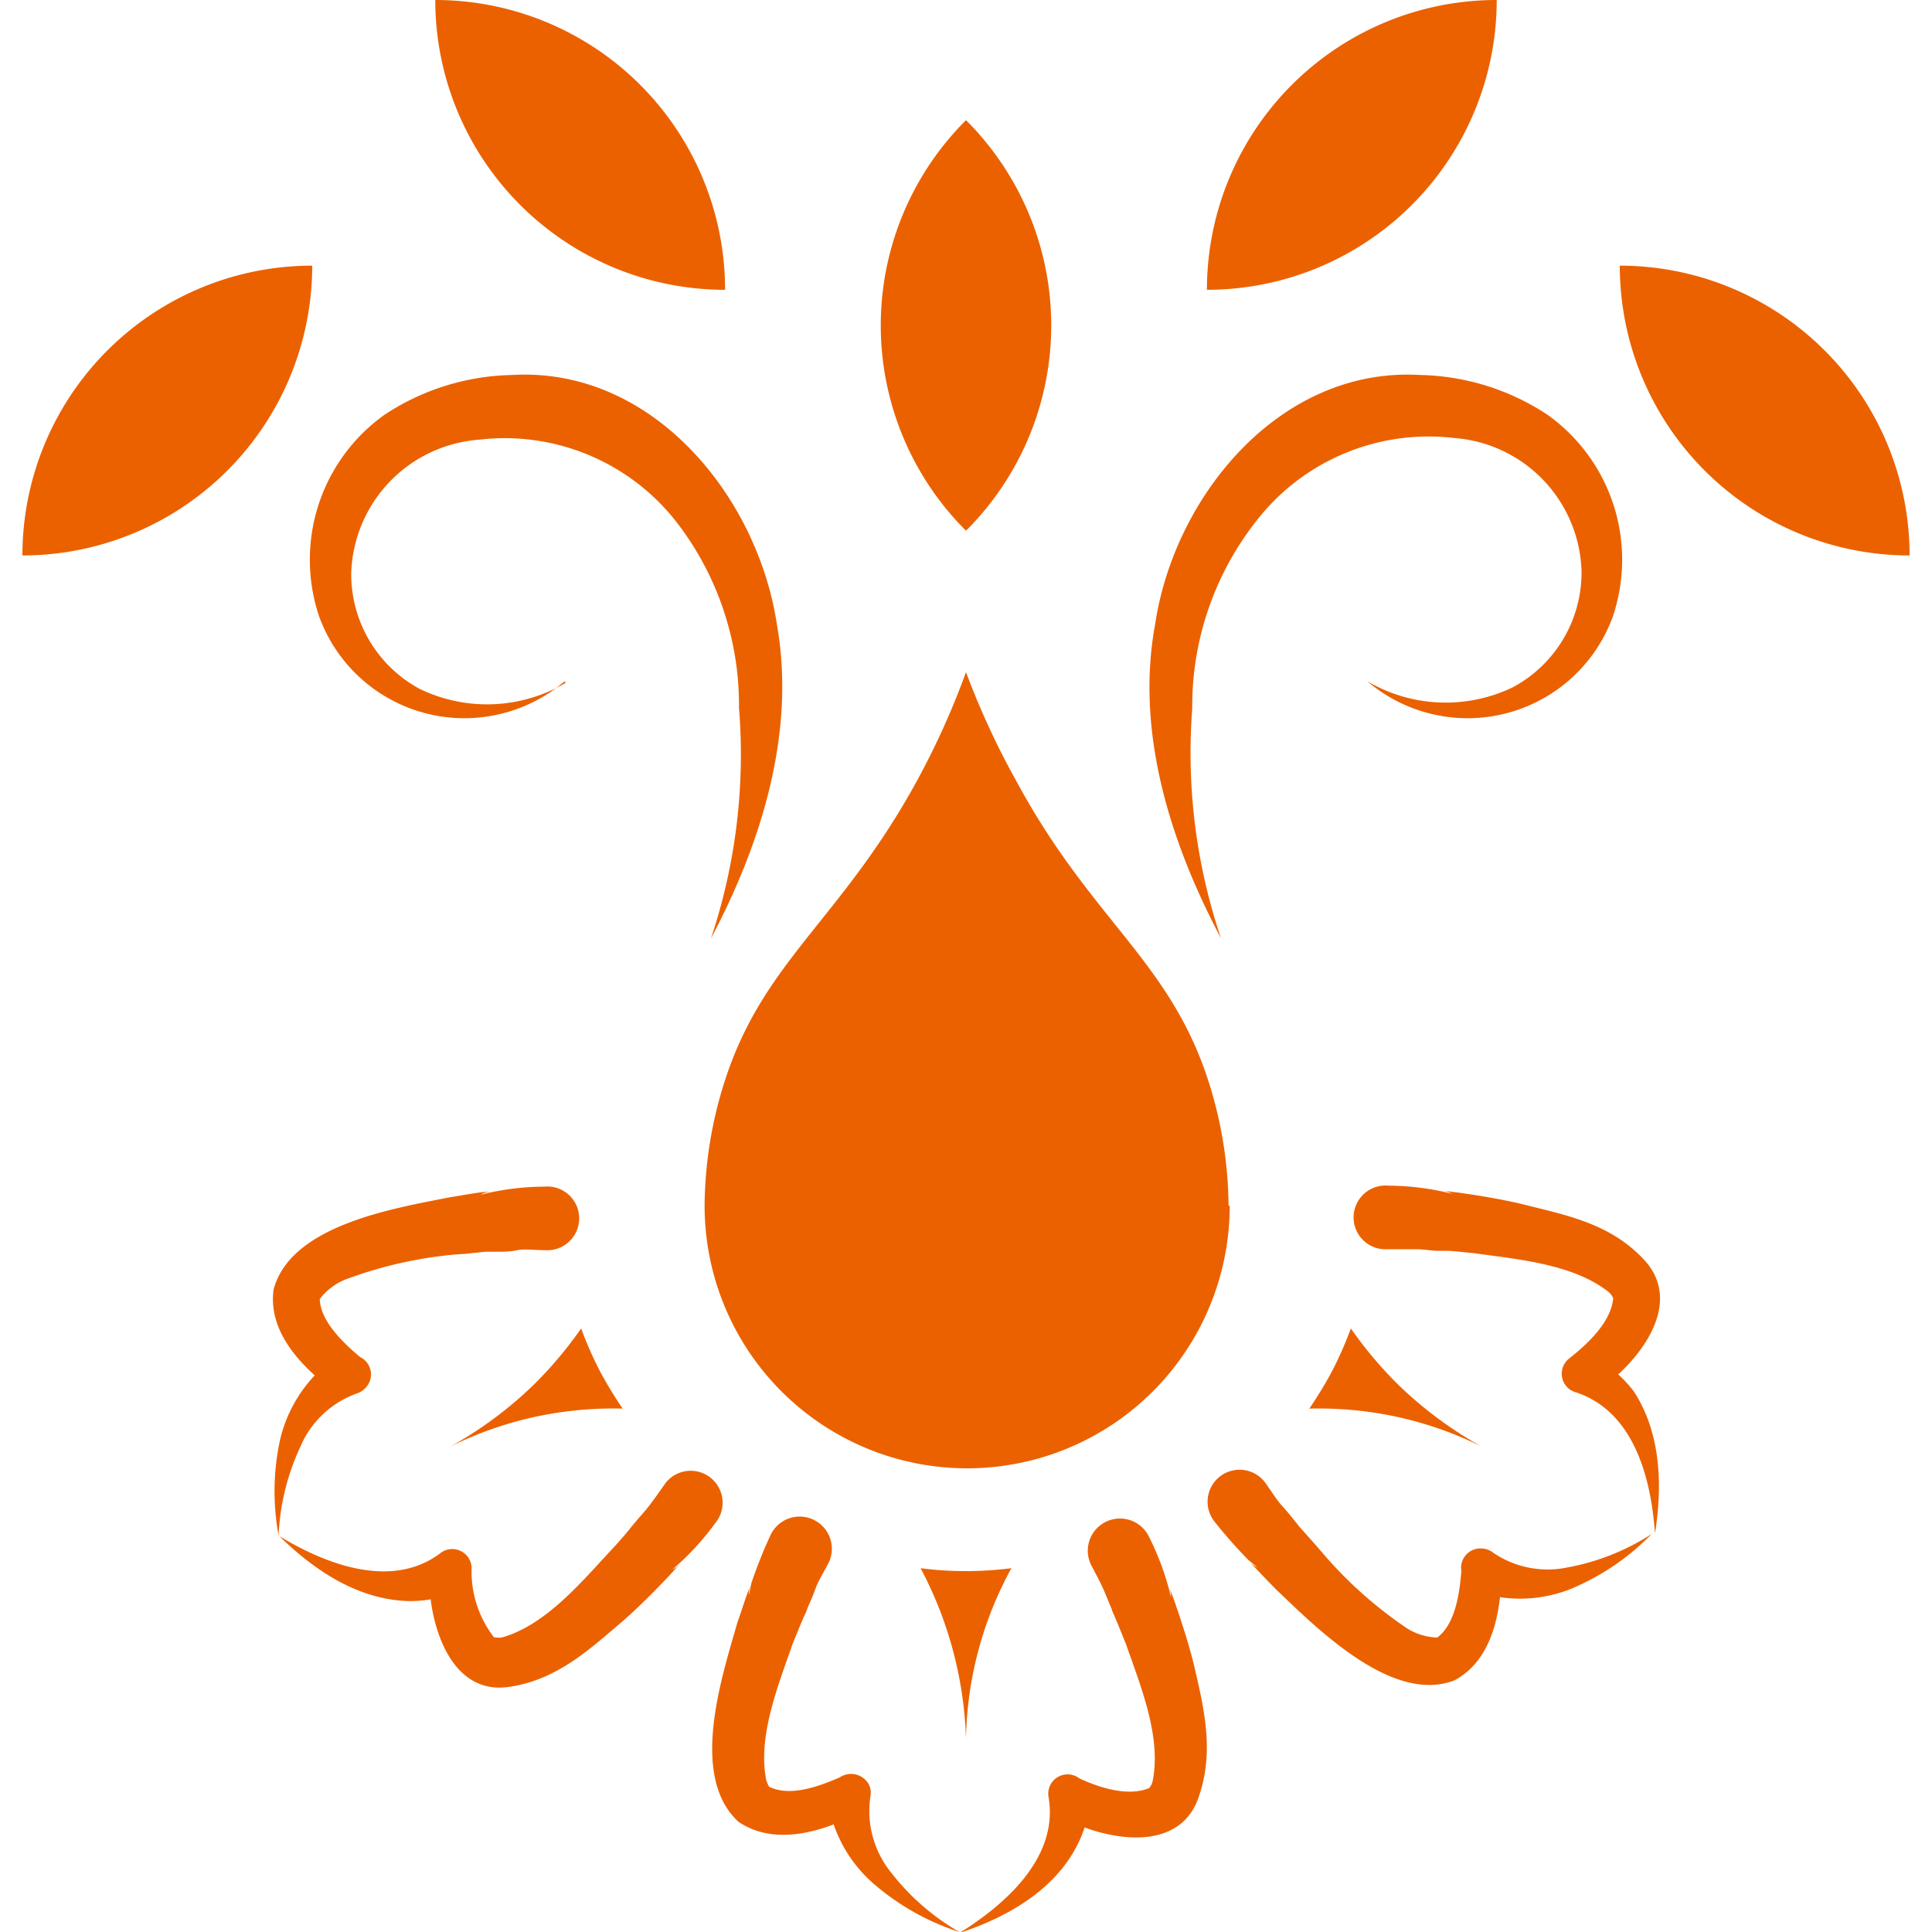 <svg xmlns="http://www.w3.org/2000/svg" width="100" height="100" viewBox="0 0 100 100">
  <g>
    <path d="M29.23,35.26a8,8,0,0,1-12.7-3.32A9.21,9.21,0,0,1,19.9,21.47a12.38,12.38,0,0,1,6.6-2.06c7.23-.43,12.7,6.23,13.71,12.9,1,5.62-.82,11.37-3.41,16.26a30,30,0,0,0,1.45-11.94A15.5,15.5,0,0,0,35,27a11.28,11.28,0,0,0-10.22-4.24,7.15,7.15,0,0,0-6.6,6.89,6.74,6.74,0,0,0,3.53,6,8,8,0,0,0,7.56-.3Z" fill="#eb6100"/>
    <path d="M70.77,35.26a8,8,0,0,0,7.56.3,6.74,6.74,0,0,0,3.53-6,7.13,7.13,0,0,0-6.6-6.89A11.28,11.28,0,0,0,65,27a15.5,15.5,0,0,0-3.29,9.68A30,30,0,0,0,63.2,48.57c-2.59-4.89-4.45-10.64-3.41-16.26,1-6.67,6.49-13.33,13.72-12.9a12.38,12.38,0,0,1,6.59,2.06,9.21,9.21,0,0,1,3.37,10.47,8,8,0,0,1-12.7,3.32Z" fill="#eb6100"/>
    <path d="M1.16,28.75h0a15,15,0,0,1,15-15h0a15,15,0,0,1-15,15Z" fill="#eb6100"/>
    <path d="M50,27.47h0A15,15,0,0,1,50,6.22h0a15,15,0,0,1,0,21.25Z" fill="#eb6100"/>
    <path d="M37.53,15h0a15,15,0,0,1-15-15h0a15,15,0,0,1,15,15Z" fill="#eb6100"/>
    <path d="M98.84,28.75h0a15,15,0,0,0-15-15h0a15,15,0,0,0,15,15Z" fill="#eb6100"/>
    <path d="M62.47,15h0a15,15,0,0,0,15-15h0a15,15,0,0,0-15,15Z" fill="#eb6100"/>
    <path d="M50,90a19,19,0,0,1,2.35-8.83,18.5,18.5,0,0,1-2.36.15,18.17,18.17,0,0,1-2.34-.15A20.18,20.18,0,0,1,50,90Z" fill="#eb6100"/>
    <path d="M46.13,96.93A5.06,5.06,0,0,1,45.05,93a1,1,0,0,0-.07-.62A1.05,1.05,0,0,0,43.46,92c-1.09.47-2.53,1-3.61.5-.05,0-.11-.14-.19-.36-.45-2.27.61-4.88,1.38-7.09.12-.29.44-1.09.57-1.37s.14-.31.2-.48v0c.13-.29.29-.66.41-1s.43-.85.67-1.31a1.64,1.64,0,1,0-3-1.45,24.33,24.33,0,0,0-1,2.51l-.13.62a1.23,1.23,0,0,1,.09-.54l0,0c-.21.51-.48,1.39-.67,1.91-.8,2.8-2.54,8,.05,10.36,1.48,1,3.32.74,4.92.13a7.14,7.14,0,0,0,2.16,3.15A12.79,12.79,0,0,0,49.66,100,12.08,12.08,0,0,1,46.13,96.93Z" fill="#eb6100"/>
    <path d="M61.78,86.1c-.25-1-.6-2.09-.94-3.08-.08-.23-.24-.66-.33-.89l0,0a1.24,1.24,0,0,1,.1.54,14.1,14.1,0,0,0-1.14-3.13,1.64,1.64,0,1,0-3,1.45c.24.46.47.88.66,1.31s.28.7.42,1v-.06a.38.38,0,0,0,0,.1c.22.48.53,1.27.73,1.76.78,2.22,1.84,4.82,1.38,7.09a.83.83,0,0,1-.18.36c-1.08.45-2.53,0-3.61-.5a1,1,0,0,0-1.59,1c.5,3.06-2.17,5.48-4.62,7,2.32-.76,4.76-2.09,6-4.36a6.42,6.42,0,0,0,.48-1.1c2.16.79,5,.94,5.88-1.51S62.29,88.32,61.78,86.1Z" fill="#eb6100"/>
    <path d="M23.32,74.87a18.9,18.9,0,0,1,5.06-1.67,19.1,19.1,0,0,1,3.85-.29,21,21,0,0,1-1.21-2,19.62,19.62,0,0,1-.94-2.15,20.92,20.92,0,0,1-2.45,2.91A20.43,20.43,0,0,1,23.32,74.87Z" fill="#eb6100"/>
    <path d="M18.46,72.13a1.09,1.09,0,0,0,.51-.35,1,1,0,0,0-.33-1.54c-.9-.75-2.05-1.86-2.09-3a3.17,3.17,0,0,1,1.54-1.09,21.65,21.65,0,0,1,5.62-1.23c.32,0,1.18-.12,1.48-.13l.52,0h0c.31,0,.71,0,1.06-.08s.95,0,1.47,0a1.65,1.65,0,1,0-.07-3.29,13.68,13.68,0,0,0-3.29.42,1.17,1.17,0,0,1,.52-.16c-.57,0-1.48.2-2.06.28-2.86.57-8.29,1.42-9.18,4.79-.24,1.79.86,3.29,2.13,4.44a7.26,7.26,0,0,0-1.8,3.36,12.61,12.61,0,0,0-.07,4.93,12.09,12.09,0,0,1,1.11-4.56A5,5,0,0,1,18.46,72.13Z" fill="#eb6100"/>
    <path d="M34.45,76.76c-.3.42-.57.82-.86,1.19s-.49.57-.69.82l0,0c-.12.13-.23.27-.33.4s-.76.89-1,1.13C30,82,28.21,84.11,26,84.75a1.13,1.13,0,0,1-.37,0h0l-.06,0a5.57,5.57,0,0,1-1.16-3.59,1,1,0,0,0-1.64-.75c-2.49,1.85-5.86.59-8.31-.9,1.74,1.71,4,3.27,6.64,3.36a6,6,0,0,0,1.19-.09c.29,2.29,1.46,4.88,4,4.54s4.28-2,6-3.46c.78-.69,1.58-1.49,2.3-2.25l.64-.7,0,0a1.27,1.27,0,0,1-.43.33,14,14,0,0,0,2.25-2.44A1.64,1.64,0,1,0,34.45,76.76Z" fill="#eb6100"/>
    <path d="M76.68,74.87a18.9,18.9,0,0,0-5.06-1.67,19.1,19.1,0,0,0-3.85-.29,21,21,0,0,0,1.21-2,19.62,19.62,0,0,0,.94-2.15,20.92,20.92,0,0,0,2.45,2.91A20.43,20.43,0,0,0,76.68,74.87Z" fill="#eb6100"/>
    <path d="M83.76,71.14c1.69-1.56,3.12-4,1.35-5.92s-4.1-2.33-6.3-2.89c-1-.24-2.13-.43-3.17-.58l-.94-.12h-.06a1.17,1.17,0,0,1,.52.16,13.68,13.68,0,0,0-3.29-.42,1.65,1.65,0,1,0-.07,3.29c.52,0,1,0,1.47,0s.75.07,1.06.08h0l.52,0c.31,0,1.16.1,1.48.13,2.32.32,5.11.57,6.93,2a.89.89,0,0,1,.24.33c-.12,1.23-1.29,2.33-2.26,3.1a1,1,0,0,0,.34,1.77c3,1,3.88,4.44,4.08,7.3.39-2.41.33-5.18-1.1-7.36A6.71,6.71,0,0,0,83.76,71.14Z" fill="#eb6100"/>
    <path d="M77.29,80.37a1,1,0,0,0-.58-.22,1,1,0,0,0-1.07,1.16c-.09,1.17-.32,2.76-1.25,3.45a3.12,3.12,0,0,1-1.77-.62,21.61,21.61,0,0,1-4.26-3.87c-.21-.24-.78-.89-1-1.13s-.21-.27-.33-.4l0,0c-.2-.25-.45-.56-.69-.82s-.56-.77-.86-1.19a1.64,1.64,0,1,0-2.64,2,25.4,25.4,0,0,0,1.76,2l.49.4a1.27,1.27,0,0,1-.43-.33l0,0c.36.42,1,1.07,1.39,1.47,2.1,2,6,5.94,9.22,4.71,1.59-.84,2.18-2.61,2.37-4.31a7.08,7.08,0,0,0,3.79-.48,12.66,12.66,0,0,0,4.06-2.79,12,12,0,0,1-4.36,1.73A5,5,0,0,1,77.29,80.37Z" fill="#eb6100"/>
    <path d="M63.59,62.41a21.57,21.57,0,0,0-1-6.32c-2-6.35-6.06-8.38-10-15.69A41,41,0,0,1,50,34.79a41,41,0,0,1-2.53,5.61c-4,7.31-8,9.34-10,15.69a21.57,21.57,0,0,0-1,6.32h0a13.59,13.59,0,0,0,27.18,0Z" fill="#eb6100"/>
  </g>
</svg>
